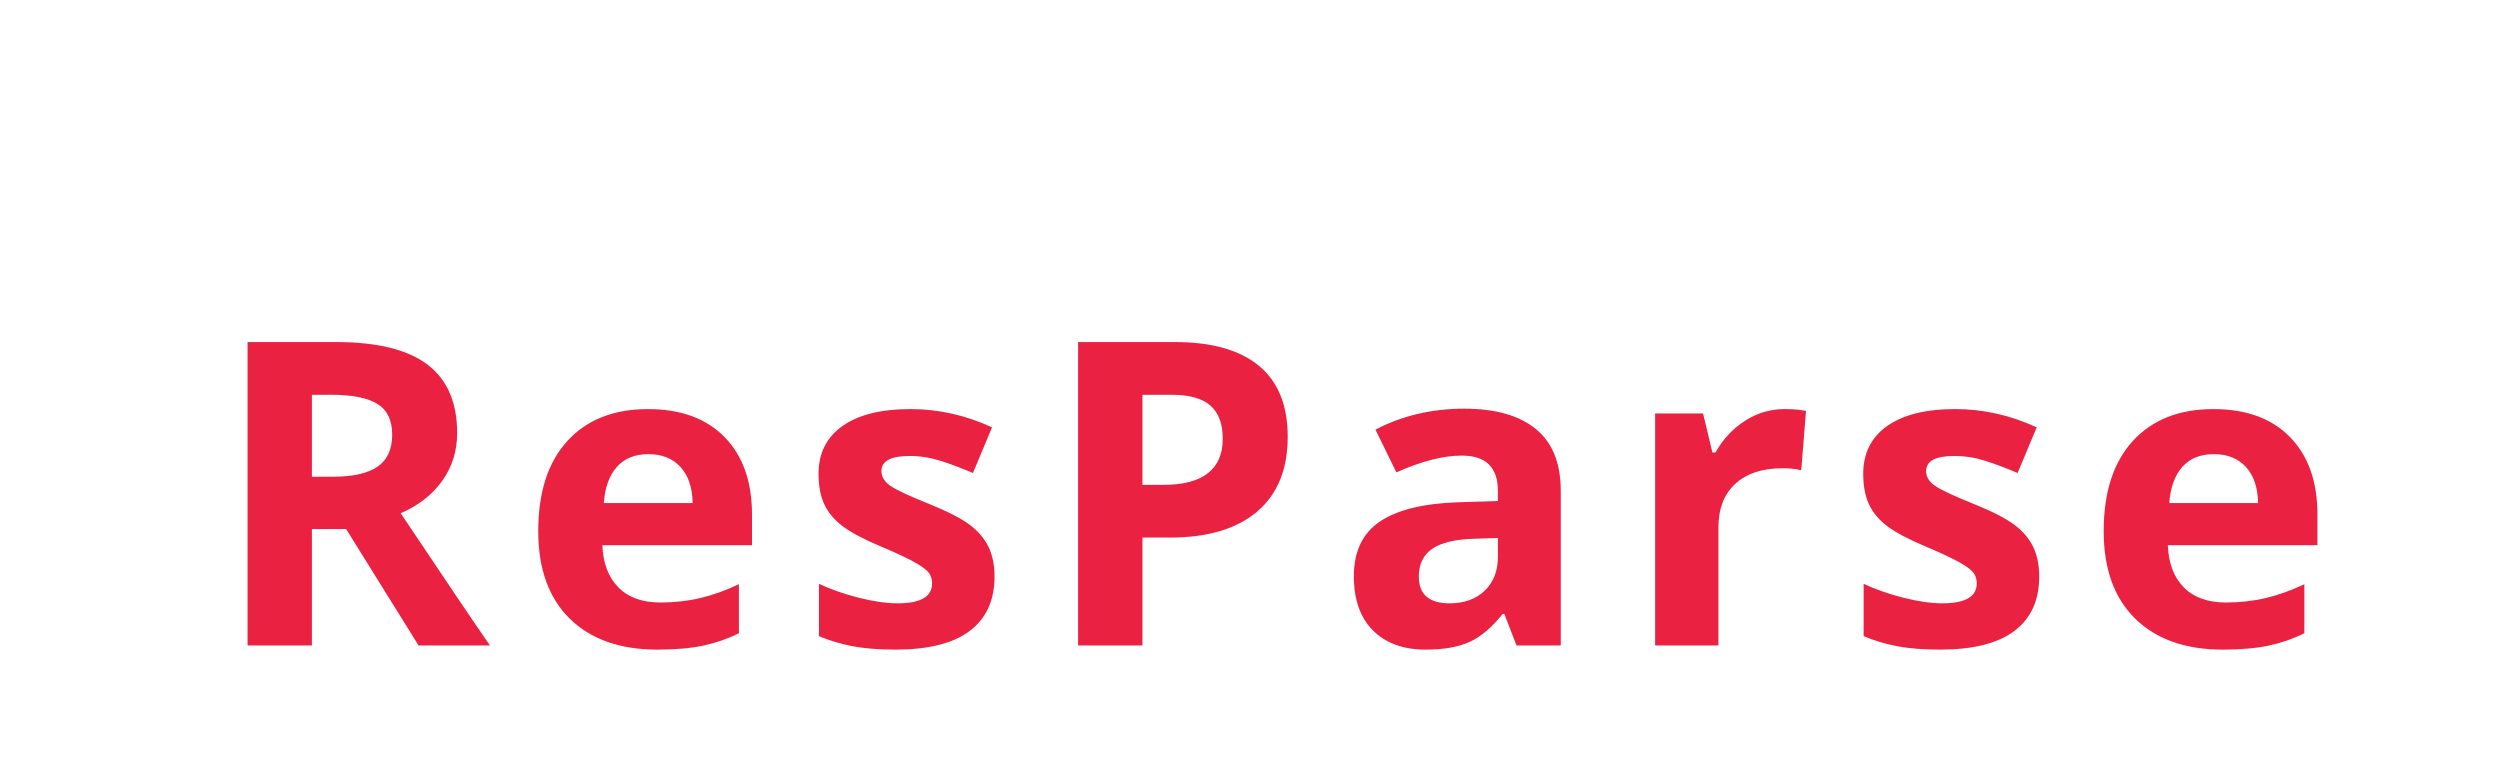 <?xml version="1.0"?>
<svg version="1.1" xmlns="http://www.w3.org/2000/svg" width="800px" height="250px" style="border: dashed 2px #aaa"><path fill="#eb2142" d="M99.805,152.559l6.641,0q9.762,0,14.41-3.254t4.648-10.227q0-6.906-4.748-9.828t-14.709-2.922l-6.242,0l0,26.23z M99.805,169.293l0,37.254l-20.586,0l0-97.086l28.289,0q19.789,0,29.285,7.205t9.496,21.881q0,8.566-4.715,15.24t-13.348,10.459q21.914,32.738,28.555,42.301l-22.844,0l-23.176-37.254l-10.957,0z M207.5,145.32q-6.441,0-10.094,4.084t-4.184,11.588l28.422,0q-0.133-7.504-3.918-11.588t-10.227-4.084z M210.356,207.875q-17.93,0-28.023-9.895t-10.094-28.023q0-18.66,9.33-28.854t25.799-10.193q15.738,0,24.504,8.965t8.766,24.77l0,9.828l-47.879,0q0.332,8.633,5.113,13.48t13.414,4.848q6.707,0,12.684-1.395t12.484-4.449l0,15.672q-5.312,2.656-11.355,3.951t-14.742,1.295z M318.251,184.5q0,11.422-7.936,17.398t-23.74,5.977q-8.102,0-13.812-1.096t-10.691-3.221l0-16.734q5.645,2.656,12.717,4.449t12.451,1.793q11.023,0,11.023-6.375q0-2.391-1.461-3.885t-5.047-3.387t-9.562-4.416q-8.566-3.586-12.584-6.641t-5.844-7.006t-1.826-9.729q0-9.895,7.67-15.307t21.748-5.412q13.414,0,26.098,5.844l-6.109,14.609q-5.578-2.391-10.426-3.918t-9.895-1.527q-8.965,0-8.965,4.848q0,2.723,2.889,4.715t12.65,5.91q8.699,3.52,12.75,6.574t5.977,7.039t1.926,9.496z M365.583,155.148l6.773,0q9.496,0,14.211-3.752t4.715-10.924q0-7.238-3.951-10.691t-12.385-3.453l-9.363,0l0,28.82z M412.067,139.742q0,15.672-9.795,23.973t-27.857,8.301l-8.832,0l0,34.531l-20.586,0l0-97.086l31.012,0q17.664,0,26.861,7.604t9.197,22.678z M485.298,206.547l-3.918-10.094l-0.531,0q-5.113,6.441-10.525,8.932t-14.111,2.49q-10.691,0-16.834-6.109t-6.143-17.398q0-11.82,8.268-17.432t24.936-6.209l12.883-0.398l0-3.254q0-11.289-11.555-11.289q-8.898,0-20.918,5.379l-6.707-13.68q12.816-6.707,28.422-6.707q14.941,0,22.91,6.508t7.969,19.789l0,49.473l-14.145,0z M479.322,172.148l-7.836,0.266q-8.832,0.266-13.148,3.188t-4.316,8.898q0,8.566,9.828,8.566q7.039,0,11.256-4.051t4.217-10.758l0-6.109z M571.08,130.91q4.117,0,6.84,0.598l-1.527,18.992q-2.457-0.664-5.977-0.664q-9.695,0-15.107,4.98t-5.412,13.945l0,37.785l-20.254,0l0-74.242l15.34,0l2.988,12.484l0.996,0q3.453-6.242,9.33-10.061t12.783-3.818z M652.545,184.5q0,11.422-7.936,17.398t-23.74,5.977q-8.102,0-13.812-1.096t-10.691-3.221l0-16.734q5.645,2.656,12.717,4.449t12.451,1.793q11.023,0,11.023-6.375q0-2.391-1.461-3.885t-5.047-3.387t-9.562-4.416q-8.566-3.586-12.584-6.641t-5.844-7.006t-1.826-9.729q0-9.895,7.67-15.307t21.748-5.412q13.414,0,26.098,5.844l-6.109,14.609q-5.578-2.391-10.426-3.918t-9.895-1.527q-8.965,0-8.965,4.848q0,2.723,2.889,4.715t12.65,5.91q8.699,3.52,12.75,6.574t5.977,7.039t1.926,9.496z M708.444,145.32q-6.441,0-10.094,4.084t-4.184,11.588l28.422,0q-0.133-7.504-3.918-11.588t-10.227-4.084z M711.299,207.875q-17.93,0-28.023-9.895t-10.094-28.023q0-18.66,9.33-28.854t25.799-10.193q15.738,0,24.504,8.965t8.766,24.77l0,9.828l-47.879,0q0.332,8.633,5.113,13.48t13.414,4.848q6.707,0,12.684-1.395t12.484-4.449l0,15.672q-5.312,2.656-11.355,3.951t-14.742,1.295z"/><path fill="#" d=""/></svg>
